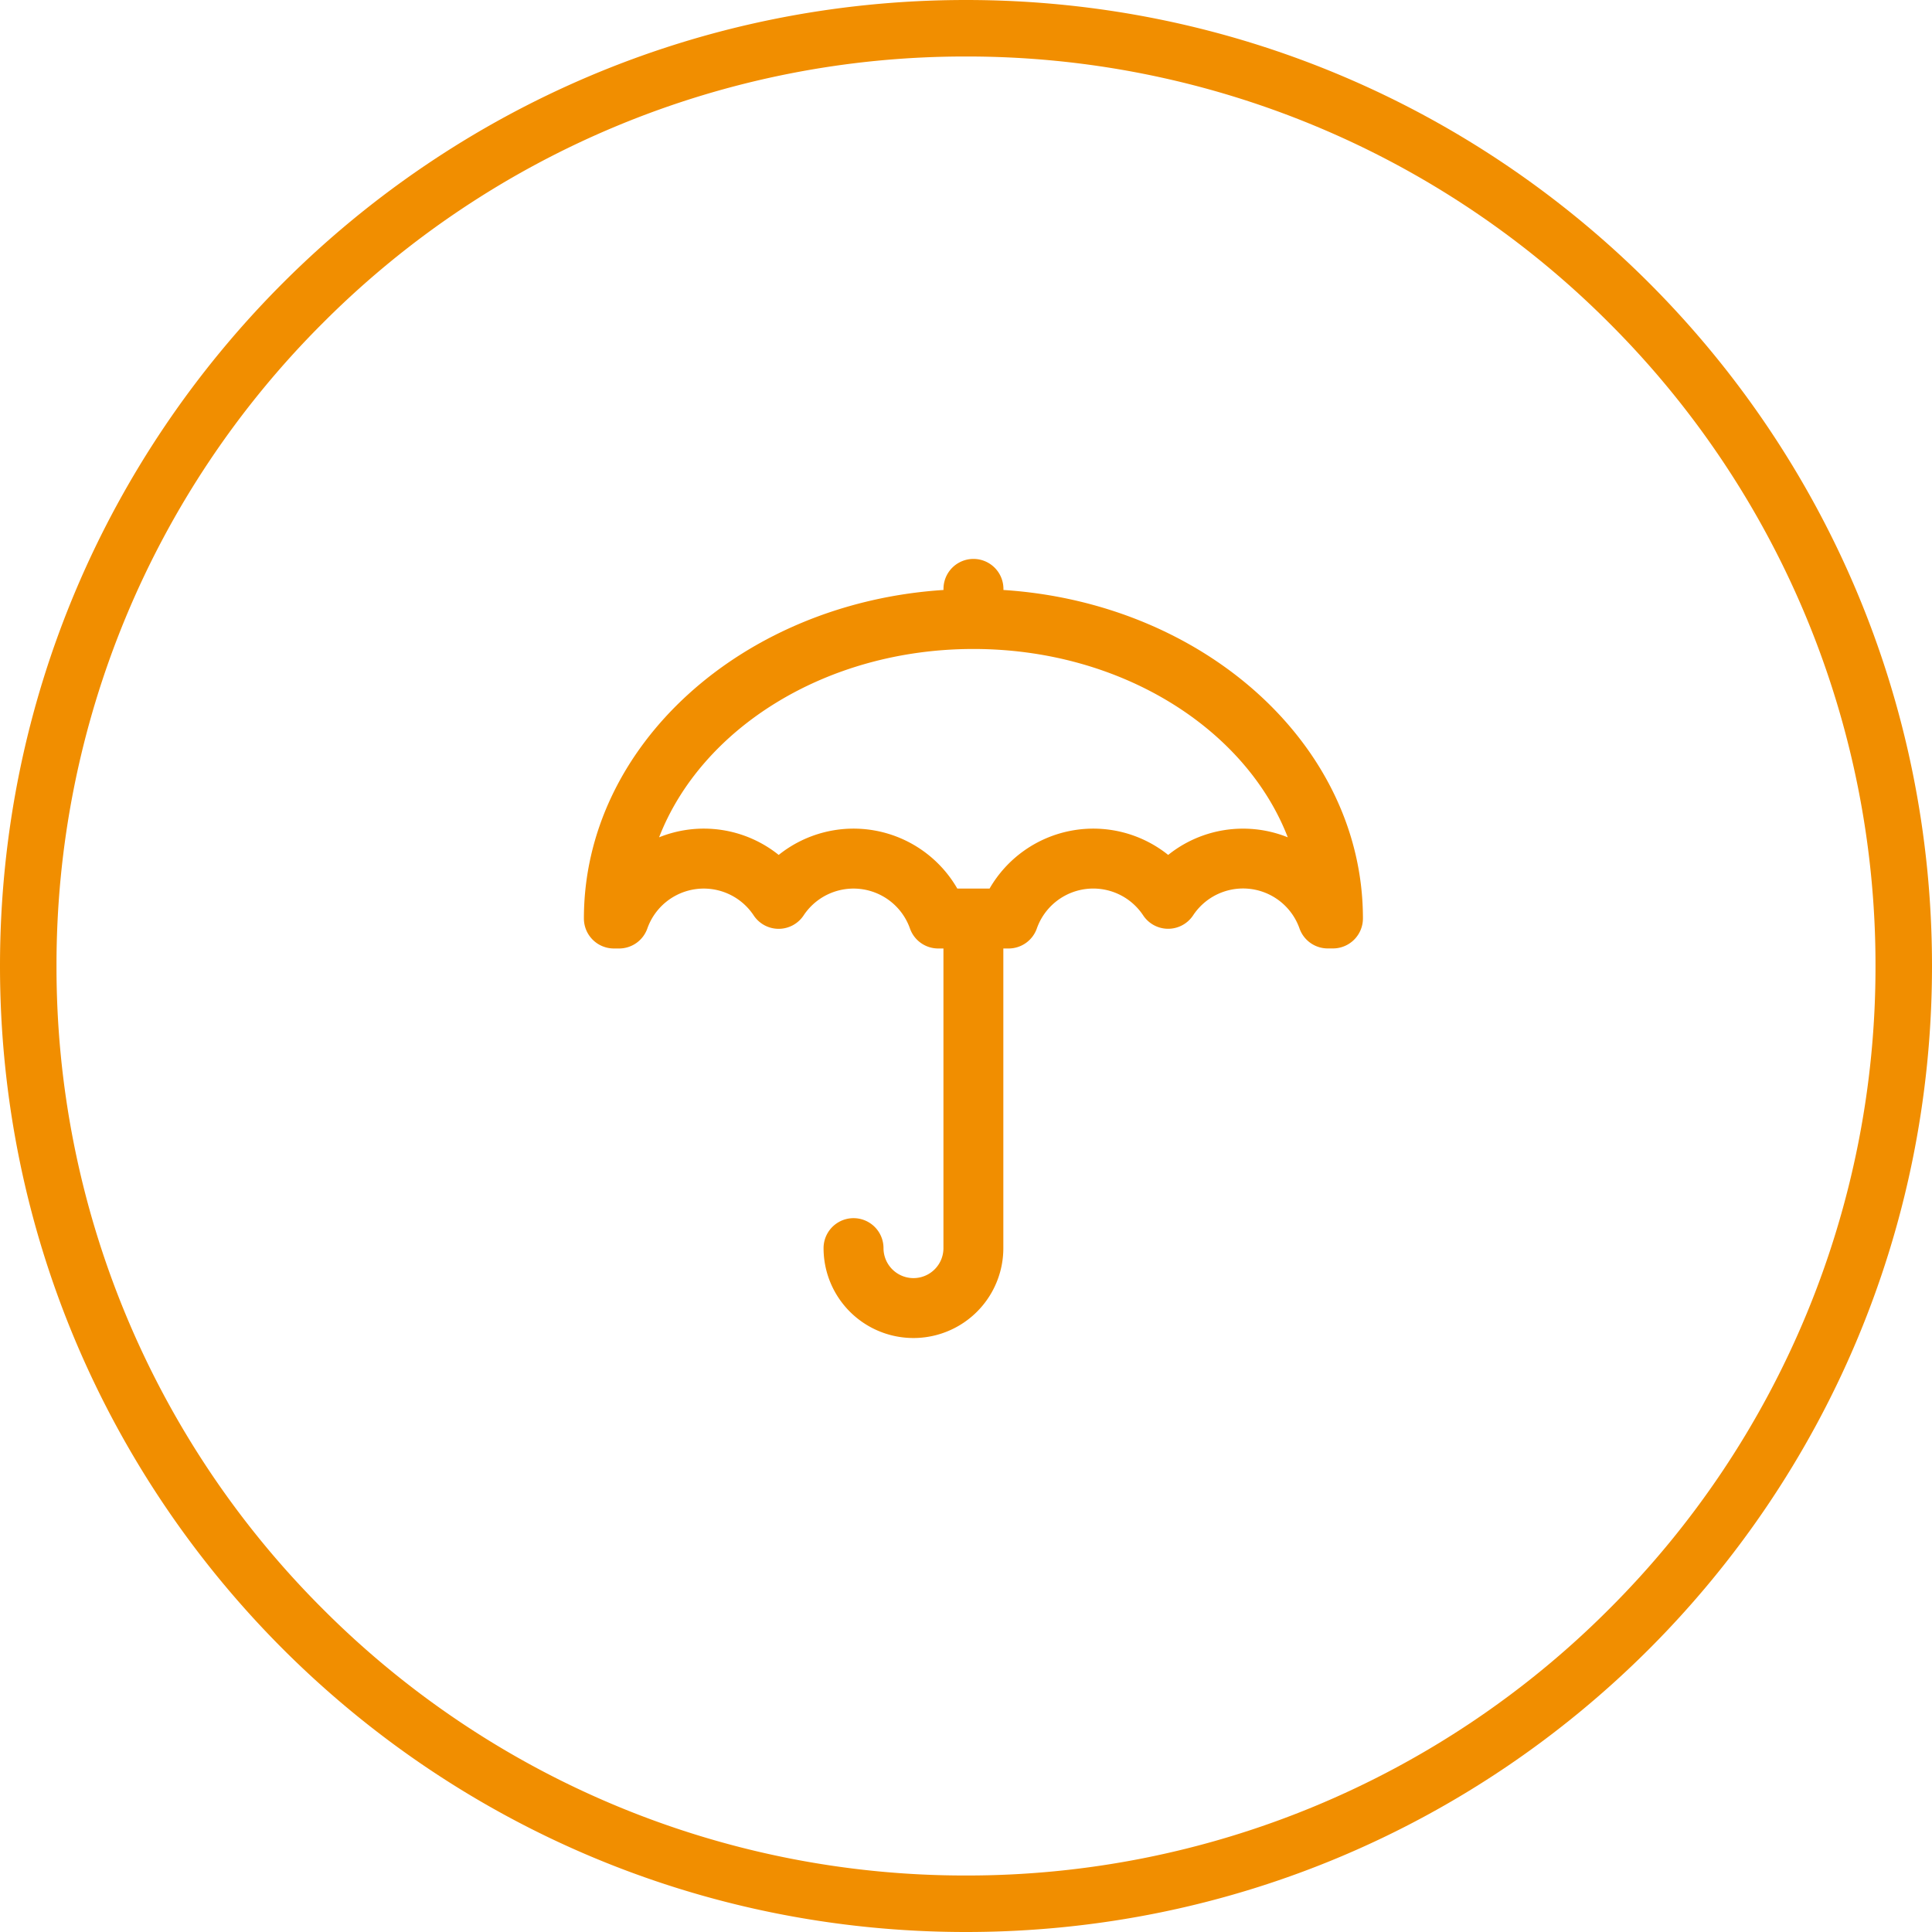 <svg xmlns="http://www.w3.org/2000/svg" width="41.032" height="41.032"><g data-name="Group 433"><g data-name="Path 221" fill="none"><path d="M20.516 0A20.516 20.516 0 110 20.516 20.516 20.516 0 0120.516 0z"/><path d="M20.516 1.2A19.253 19.253 0 006.858 6.858 19.253 19.253 0 001.2 20.516a19.253 19.253 0 005.658 13.658 19.253 19.253 0 0013.658 5.658 19.253 19.253 0 0013.658-5.658 19.253 19.253 0 005.658-13.658 19.253 19.253 0 00-5.658-13.658A19.253 19.253 0 0020.516 1.2m0-1.2c11.33 0 20.516 9.185 20.516 20.516 0 11.33-9.185 20.516-20.516 20.516C9.186 41.032 0 31.847 0 20.516 0 9.186 9.185 0 20.516 0z" fill="#f18e00"/></g><g data-name="Group 298"><path data-name="Path 222" d="M21.311 12.53v-.023a.636.636 0 10-1.273 0v.023c-4.265.276-7.637 3.299-7.637 6.978a.637.637 0 00.636.636h.111a.636.636 0 00.6-.424 1.271 1.271 0 012.259-.278.636.636 0 001.06 0 1.271 1.271 0 012.259.278.636.636 0 00.6.424h.111v6.364a.636.636 0 11-1.273 0 .636.636 0 10-1.273 0 1.909 1.909 0 003.818 0v-6.364h.111a.636.636 0 00.6-.424 1.271 1.271 0 012.259-.279.636.636 0 001.06 0 1.271 1.271 0 012.26.278.636.636 0 00.6.424h.111a.637.637 0 00.636-.636c.002-3.678-3.37-6.701-7.635-6.977zm5.09 5.069a2.538 2.538 0 00-1.591.558 2.543 2.543 0 00-3.793.714h-.686a2.543 2.543 0 00-3.793-.714 2.54 2.54 0 00-2.54-.374c.9-2.318 3.55-4 6.676-4s5.78 1.685 6.676 4a2.535 2.535 0 00-.949-.184z" fill="#f18e00"/></g></g></svg>